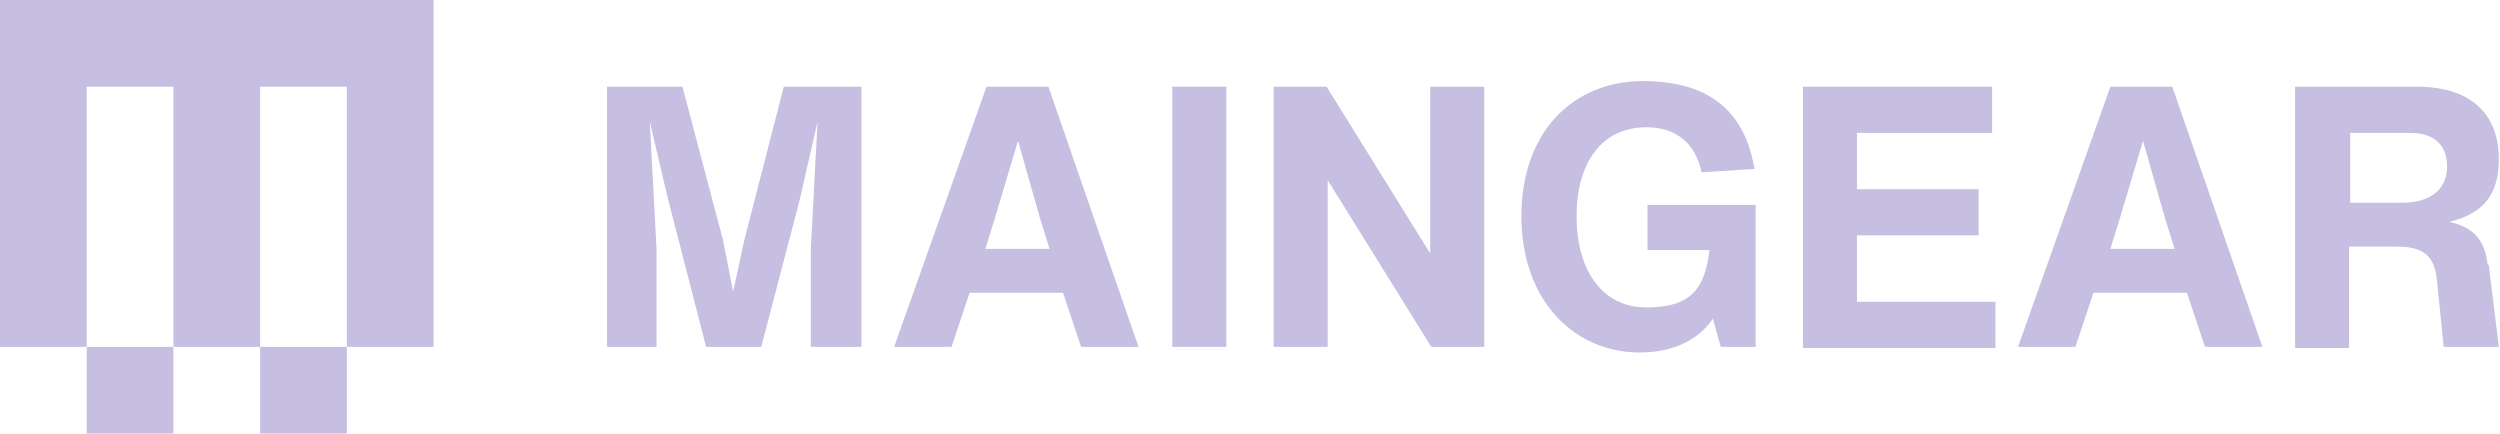 <?xml version="1.0" encoding="UTF-8"?>
<svg id="Layer_2" xmlns="http://www.w3.org/2000/svg" width="222" height="38.5" version="1.1" viewBox="0 0 222 38.5">
  <!-- Generator: Adobe Illustrator 29.2.1, SVG Export Plug-In . SVG Version: 2.1.0 Build 116)  -->
  <defs>
    <style>
      .st0 {
        fill: #c6bfe2;
      }
    </style>
  </defs>
  <g id="Layer_1-2">
    <path class="st0" d="M0,30.8V0h38.5v30.8h-7.7V7.7h-7.7v23.1h-7.7V7.7h-7.7v23.1H0Z"/>
    <rect class="st0" x="23.1" y="30.8" width="7.7" height="7.7"/>
    <rect class="st0" x="7.7" y="30.8" width="7.7" height="7.7"/>
    <g>
      <path class="st0" d="M76.5,7.7v23.1h-4.5v-8.7l.6-11.3-1.6,7-3.4,13h-4.9l-3.4-13.2-1.6-6.8.6,11.3v8.7h-4.4V7.7h6.7l3.6,13.6.9,4.6,1-4.6,3.5-13.6s6.8,0,6.8,0Z"/>
      <path class="st0" d="M94.5,26h-8.4l-1.6,4.8h-5.1l8.2-23.1h5.5l8,23.1h-5.1l-1.6-4.8h0ZM93.2,22.1l-.9-2.9-1.9-6.7-2,6.7-.9,2.9h5.8Z"/>
      <path class="st0" d="M104.1,7.7h4.8v23.1h-4.8V7.7Z"/>
      <path class="st0" d="M131.8,7.7v23.1h-4.7l-9.2-14.8v14.8h-4.8V7.7h4.7l9.2,14.8V7.7h4.8Z"/>
      <path class="st0" d="M155.9,30.8h-3.1l-.7-2.5c-1.2,1.8-3.4,3-6.5,3-5.8,0-10.5-4.6-10.5-12.1s4.6-12,10.8-12,9.1,3,9.9,7.8l-4.7.3c-.5-2.4-2.1-4-4.9-4-4,0-6.2,3.2-6.2,7.9s2.2,8.1,6.2,8.1,5.2-1.7,5.6-5.1h-5.5v-4h9.6v12.5Z"/>
      <path class="st0" d="M177.2,26.8v4.1h-17.1V7.7h16.8v4.1h-12v5h10.8v4.1h-10.8v5.9h12.3,0Z"/>
      <path class="st0" d="M194.3,26h-8.4l-1.6,4.8h-5.1l8.2-23.1h5.5l8,23.1h-5.1l-1.6-4.8h0ZM193.1,22.1l-.9-2.9-1.9-6.7-2,6.7-.9,2.9h5.8Z"/>
      <path class="st0" d="M221,23.5l.9,7.3h-4.9l-.6-5.9c-.2-2-1-3-3.5-3h-4.3v9h-4.8V7.7h10.8c5.5,0,7.3,3.1,7.3,6.4s-1.5,4.9-4.4,5.6c2.7.6,3.2,2.2,3.4,3.8h0ZM213.3,18c2.9,0,4-1.5,4-3.2s-.9-3-3.3-3h-5.3v6.2h4.6Z"/>
    </g>
  </g>
</svg>